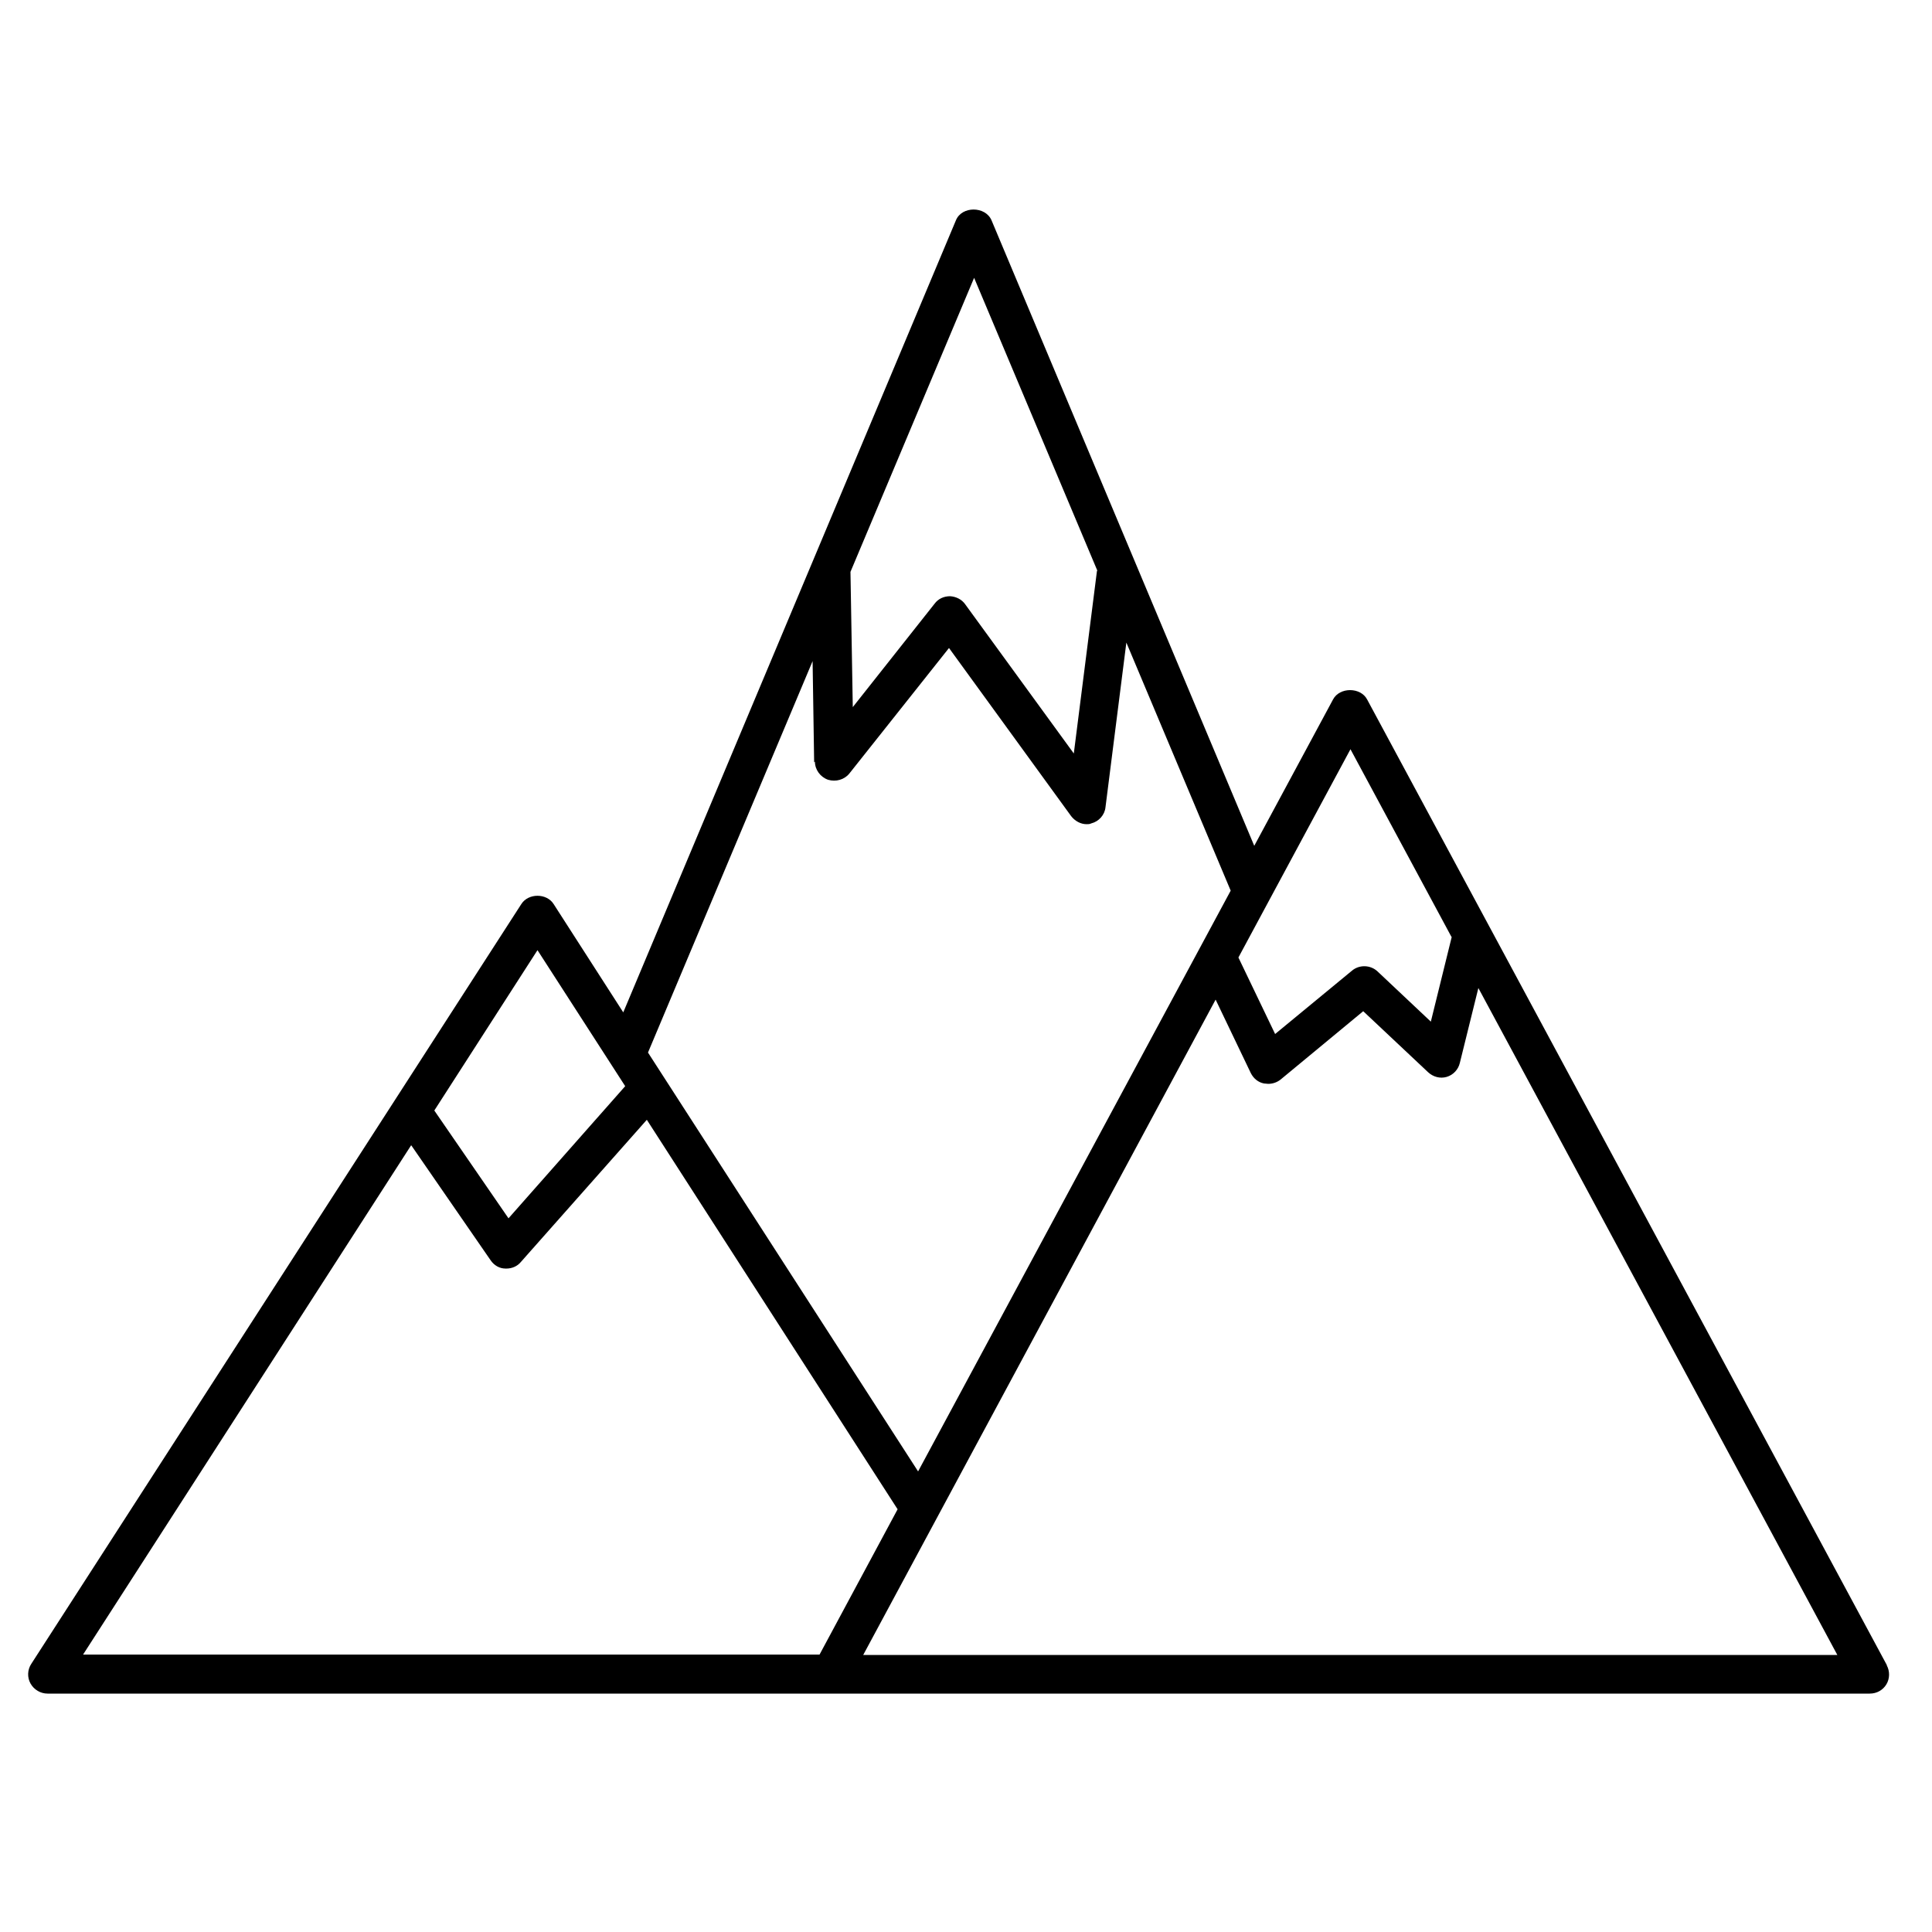 <?xml version="1.0" encoding="UTF-8"?><svg id="uuid-2066fa5c-130a-4219-8e2d-8a0269882049" xmlns="http://www.w3.org/2000/svg" viewBox="0 0 50 50"><path d="M48.83,43.09l-13.45-24.99c-.17-.32-.71-.32-.88,0l-2.04,3.79L25.66,5.7c-.16-.37-.77-.37-.92,0l-3.7,8.81h0l-4.91,11.69-1.8-2.8c-.18-.29-.66-.29-.84,0L.81,43.06c-.1,.15-.11,.35-.02,.51s.26,.26,.44,.26H48.39c.18,0,.34-.09,.43-.24,.09-.15,.09-.34,.01-.49ZM28.39,14.77l-.6,4.73-2.81-3.86c-.09-.13-.24-.2-.39-.21-.17,0-.31,.07-.4,.19l-2.12,2.68-.06-3.5,3.2-7.61,3.19,7.58Zm-7.3,4.94c0,.21,.14,.4,.34,.47,.2,.06,.42,0,.55-.16l2.58-3.25,3.16,4.35c.1,.13,.25,.21,.4,.21,.04,0,.08,0,.12-.02,.2-.05,.35-.22,.37-.42l.54-4.26,2.7,6.42-8.09,15.03-6.99-10.84,4.26-10.13,.04,2.62Zm16.48,4.54l-.54,2.19-1.38-1.3c-.18-.17-.47-.18-.66-.02l-1.99,1.64-.95-1.98,2.9-5.39,2.61,4.85Zm-21.39,3.86l-3.02,3.42-1.92-2.79,2.67-4.15,2.27,3.52Zm-5.53,1.54l2.05,2.97c.09,.13,.23,.21,.38,.21h.03c.14,0,.28-.06,.37-.17l3.26-3.68,6.49,10.08-2.02,3.76H2.15l8.49-13.18Zm29.54,13.18H22.34l9.12-16.96,.91,1.9c.07,.14,.19,.24,.34,.27,.04,0,.07,.01,.11,.01,.12,0,.23-.04,.32-.11l2.14-1.77,1.68,1.58c.13,.12,.31,.17,.48,.12,.17-.05,.3-.19,.34-.36l.48-1.94,9.29,17.26h-7.38Z"/></svg>